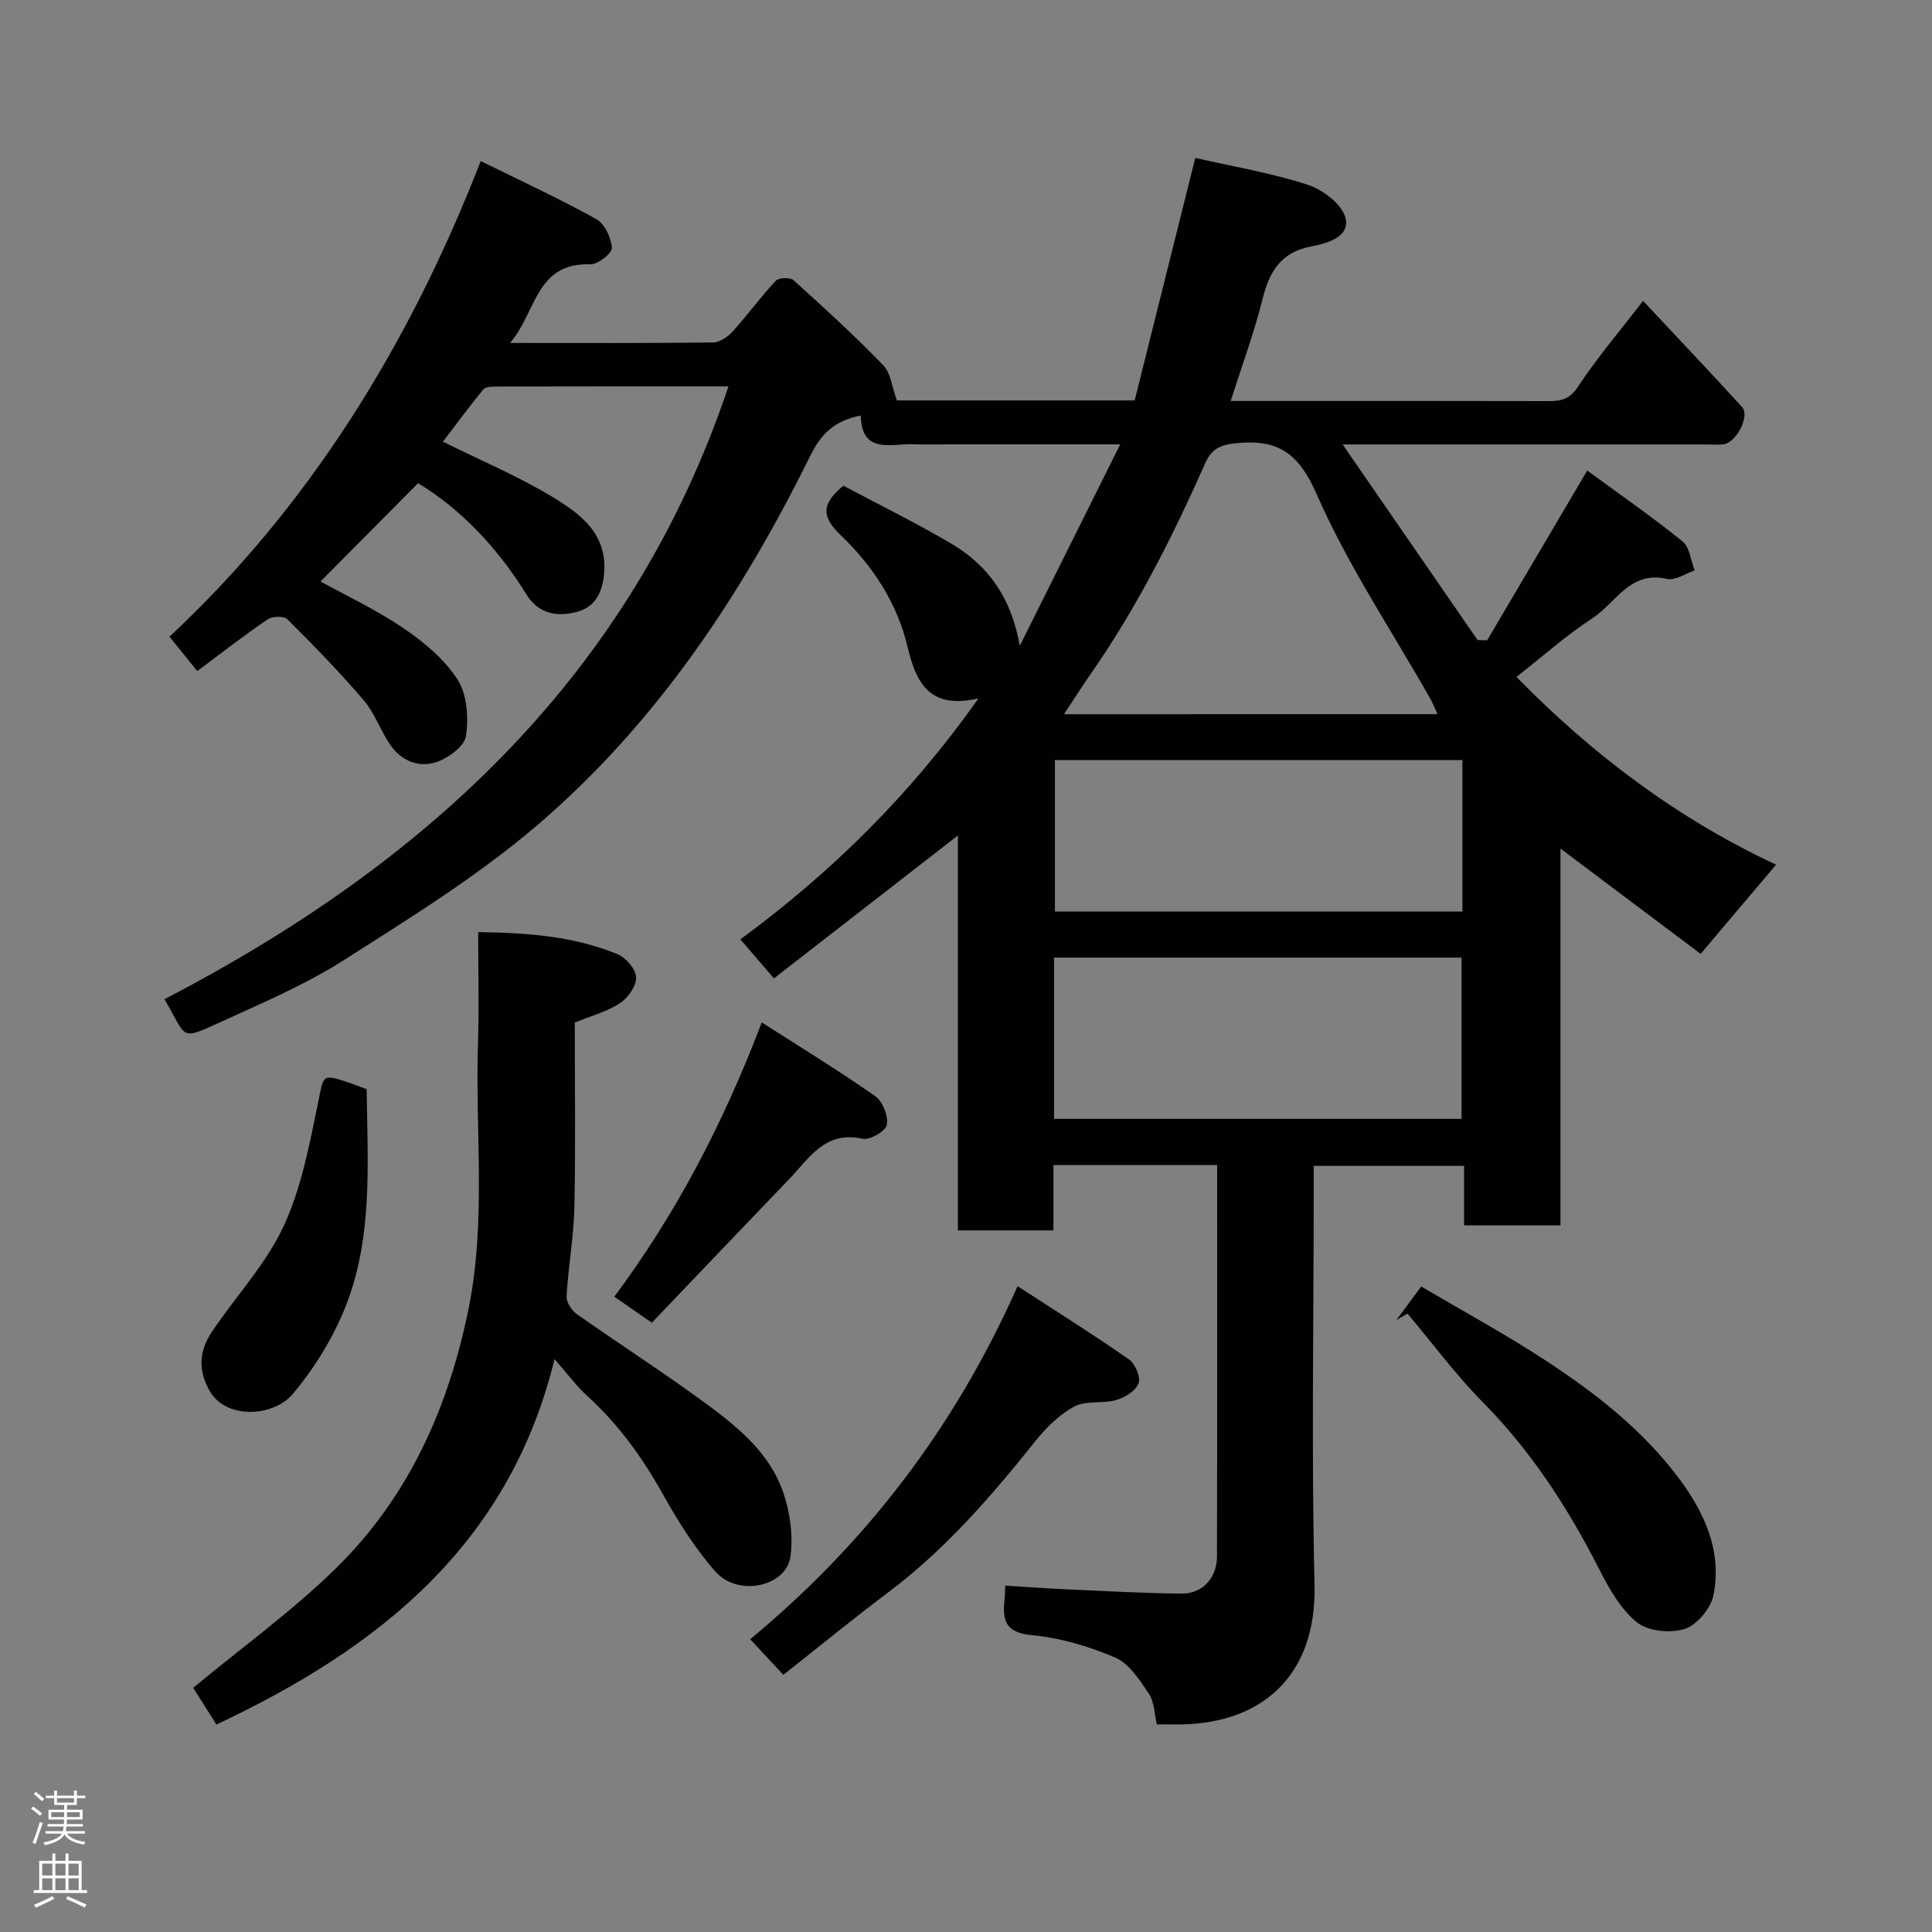 <svg enable-background="new 0 0 400 400" viewBox="0 0 400 400" xmlns="http://www.w3.org/2000/svg"><rect x="0" y="0" width="400" height="400" fill="#808080" stroke="none"/><g fill="#010103"><path d="m252 241.21c-11.48 0-22.42 0-33.9 0v13.53c-6.81 0-13.08 0-19.78 0 0-26.88 0-53.79 0-81.76-13.12 10.19-25.48 19.8-38.08 29.58-2.5-2.89-4.61-5.34-6.96-8.07 18.67-13.74 35.09-29.76 49.3-49.9-10.29 2.41-12.95-3.44-14.65-10.57-2.18-9.19-7.23-16.88-13.9-23.25-3.92-3.75-4.05-6.39.58-10.21 7.29 3.88 15.03 7.67 22.42 12.04 7.75 4.58 12.44 11.46 14.1 21.12 6.79-13.61 13.57-27.22 20.8-41.72-12.87 0-24.48 0-36.08 0-2.17 0-4.34.08-6.5-.02-4.78-.22-10.92 2.25-11.15-5.95-5.5 1.08-8.24 3.86-10.47 8.38-14.22 28.82-31.89 55.38-56.43 76.38-12.34 10.56-26.36 19.24-40.12 28-7.94 5.06-16.74 8.81-25.35 12.74-8.87 4.05-6.99 3.4-11.78-4.65 54.08-28.1 96.64-66.92 116.77-126.88-16.37 0-32.2-.01-48.03.03-.94 0-2.28.05-2.75.63-2.96 3.6-5.72 7.36-8.33 10.78 8.14 4.05 15.96 7.32 23.09 11.7 5.45 3.35 10.88 7.4 10.29 15.39-.31 4.16-1.9 7.21-5.77 8.19-3.97 1.01-7.81.44-10.35-3.68-6-9.72-13.73-17.77-22.41-23-6.91 6.96-13.64 13.73-20.2 20.35 4.99 2.76 11.38 5.75 17.16 9.66 4.25 2.87 8.49 6.42 11.21 10.65 1.98 3.08 2.3 7.89 1.75 11.69-.31 2.11-3.65 4.55-6.12 5.39-3.64 1.24-7.29-.25-9.56-3.57-2.02-2.96-3.21-6.55-5.5-9.23-4.99-5.84-10.37-11.36-15.81-16.78-.7-.7-3.11-.62-4.09.04-4.87 3.31-9.52 6.94-14.56 10.7-1.55-1.92-3.29-4.08-5.75-7.13 28.77-26.81 49.61-60.31 64.44-98.46 8.27 4.08 16.25 7.75 23.91 12 1.74.97 3.1 3.86 3.25 5.96.08 1.09-2.93 3.47-4.48 3.42-11.3-.4-11.15 9.89-16.59 16.27 14.77 0 28.41.07 42.04-.1 1.38-.02 3.04-1.17 4.04-2.28 3.07-3.4 5.78-7.13 8.9-10.48.62-.67 2.99-.76 3.68-.14 6.34 5.71 12.65 11.48 18.58 17.61 1.57 1.62 1.81 4.53 2.82 7.29h49.24c4.11-16.46 8.27-33.07 12.55-50.21 7.95 1.82 15.83 3.13 23.33 5.58 3.13 1.02 7.12 4.08 7.78 6.9.93 3.96-3.94 5.24-7.14 5.86-6.34 1.22-8.65 5.27-10.07 10.99-1.72 6.91-4.22 13.62-6.57 20.99h9.85c18.67 0 37.33-.02 56 .03 2.59.01 4.34-.38 6.05-2.97 3.93-5.96 8.59-11.43 13.48-17.78 7.02 7.5 13.83 14.68 20.5 21.99 1.68 1.84-1.2 7.4-3.87 7.71-1.15.13-2.33.03-3.5.03-24.49 0-48.99 0-75.33 0 9.76 14.15 18.84 27.32 27.93 40.49.66.02 1.33.04 1.99.06 6.73-11.41 13.45-22.82 20.72-35.15 6.45 4.73 13.27 9.46 19.71 14.65 1.5 1.21 1.73 3.99 2.55 6.04-1.93.63-4.06 2.14-5.75 1.75-7.66-1.79-10.6 4.99-15.42 8.13-5.44 3.54-10.33 7.93-15.74 12.16 15.66 16.03 33.41 29.39 53.75 38.87-5.18 6.12-10.04 11.87-15.62 18.47-9.31-7-19.02-14.29-29.02-21.8v78.01c-6.82 0-13.2 0-19.96 0 0-4.08 0-8.02 0-12.32-10.42 0-20.47 0-31.13 0v5.31c0 27.17-.48 54.34.17 81.49.45 18.9-11.15 29.2-29.23 28.84-1-.02-1.99 0-3.41 0-.51-2.13-.51-4.62-1.66-6.35-1.89-2.83-4.06-6.23-6.93-7.47-5.46-2.35-11.43-4.11-17.33-4.66-5.54-.52-6.09-3.2-5.61-7.45.09-.81.09-1.63.14-2.8 4.19.26 8.19.56 12.21.74 8.1.36 16.2.83 24.3.91 4.3.04 7.31-3.24 7.32-7.68.07-26.84.04-53.66.04-81.05zm-33.77-9.56h84.37c0-11.4 0-22.45 0-33.39-28.32 0-56.23 0-84.37 0zm84.55-74.29c-28.46 0-56.49 0-84.37 0v31.37h84.37c0-10.53 0-20.79 0-31.37zm-5.15-9.5c-.57-1.23-.97-2.26-1.51-3.21-7.96-14.05-17.06-27.6-23.51-42.31-3.84-8.76-8.19-11.52-17.02-10.54-3.37.37-4.88 1.44-6.11 4.21-6.69 15.08-14.1 29.77-23.55 43.36-1.8 2.59-3.5 5.26-5.64 8.5 26.4-.01 51.66-.01 77.34-.01z"/><path d="m99 192.99c10.21.11 19.79.85 28.83 4.55 1.75.72 3.83 3.13 3.88 4.82.05 1.8-1.72 4.27-3.4 5.37-2.66 1.74-5.91 2.59-9.31 3.98 0 12.5.19 25.32-.08 38.13-.13 6.2-1.26 12.37-1.62 18.57-.07 1.2 1.06 2.91 2.14 3.67 9.07 6.39 18.43 12.38 27.35 18.98 6.35 4.7 12.58 9.99 15.3 17.71 1.47 4.18 2.14 9.06 1.58 13.42-.82 6.31-10.86 8.5-15.54 3.2-4.28-4.85-7.8-10.5-10.97-16.17-4.22-7.55-9.17-14.38-15.57-20.2-2.24-2.04-4.06-4.54-6.78-7.63-9.44 38.62-36.57 59.91-70 75.66-1.8-2.84-3.6-5.69-4.81-7.61 9.95-8.25 20.49-15.85 29.65-24.84 14.98-14.72 23.25-33.25 27.38-53.75 3.68-18.27 1.32-36.71 1.94-55.07.23-7.33.03-14.66.03-22.79z"/><path d="m289.1 273.31c1.54-2.08 3.07-4.16 5.15-6.96 8.6 5.08 17.45 9.89 25.84 15.38 10.32 6.76 20.04 14.34 27.53 24.37 5.37 7.2 8.94 15.12 7.13 24.19-.54 2.71-3.42 6.14-5.96 6.96-2.94.95-7.6.49-9.88-1.36-3.39-2.75-5.79-7.03-7.84-11.06-6.44-12.63-14.01-24.35-24.06-34.51-5.63-5.69-10.43-12.21-15.6-18.36-.78.46-1.54.91-2.31 1.35z"/><path d="m210.68 266.29c8.14 5.29 15.73 10.04 23.06 15.16 1.29.9 2.47 3.7 1.98 4.97-.59 1.55-2.84 2.94-4.64 3.45-2.79.8-6.22.04-8.63 1.32-3.1 1.66-5.86 4.38-8.09 7.18-9.15 11.46-18.69 22.47-30.51 31.35-7.29 5.47-14.34 11.26-21.67 17.04-2.62-2.82-4.65-5-6.86-7.38 23.8-19.7 42.31-43.69 55.36-73.09z"/><path d="m75.91 225.5c.21 15.98 1.39 31.79-5.01 46.58-2.55 5.88-6.1 11.56-10.23 16.47-4.08 4.86-13.71 5.31-17.14-.38-2.6-4.31-2.31-8.48.32-12.41 4.9-7.31 11.15-13.93 14.82-21.78 3.71-7.95 5.39-16.95 7.18-25.66 1.18-5.75.76-6.03 6.15-4.25 1.23.4 2.43.88 3.91 1.43z"/><path d="m134.96 273.85c-3.16-2.18-5.41-3.74-7.78-5.38 12.76-17.11 22.55-35.83 30.53-56.79 7.93 5.08 15.88 9.94 23.5 15.27 1.54 1.08 2.72 4.09 2.41 5.92-.22 1.29-3.53 3.24-5.01 2.91-7.82-1.77-11.09 4.06-15.28 8.41-9.43 9.8-18.81 19.66-28.37 29.66z"/></g><path d="m6.44 374.46.42-.45c.65.47 1.27.95 1.85 1.44l-.45.49c-.65-.56-1.25-1.06-1.82-1.48m.93 7.33-.63-.26c.55-1.36 1.05-2.8 1.52-4.33.19.1.38.19.59.27-.46 1.29-.95 2.73-1.48 4.32m-.38-10.38.44-.42c.43.34 1.01.82 1.74 1.44l-.49.49c-.53-.51-1.09-1.01-1.69-1.51m2.5.35h1.72v-1.04h.59v1.04h3.52v-1.04h.59v1.04h1.75v.53h-1.75v1.42h-2.03v.97h3.22v2.03h-3.24c0 .35-.01.66-.03.93h3.32v.53h-3.37c-.03.27-.08.58-.15.94h3.96v.53h-3.71c.67.92 1.93 1.48 3.79 1.68-.13.24-.23.44-.29.59-2.13-.38-3.48-1.08-4.04-2.12-.43.97-1.77 1.72-4.03 2.23-.09-.19-.2-.37-.33-.55 2.1-.42 3.37-1.03 3.81-1.83h-3.36v-.53h3.58c.08-.29.13-.61.16-.94h-3.33v-.53h3.39c.02-.27.04-.58.04-.93h-3.23v-2.03h3.25v-.97h-2.07v-1.42h-1.73zm1.12 3.44v1h2.65c.01-.3.02-.44.01-.4v-.25-.35zm1.19-2h3.52v-.91h-3.52zm4.71 2h-2.63v.59c0 .16-.01.28-.01.4h2.64z" fill="#fcfafa"/><path d="m13.56 383.74h.63v1.52h2.72v6.07h1.13v.6h-11.06v-.6h1.13v-6.07h2.73v-1.52h.63v1.52h2.1v-1.52zm-2.69 8.83.38.56c-1.24.63-2.53 1.25-3.85 1.85-.1-.21-.21-.42-.34-.63 1.36-.55 2.63-1.15 3.81-1.78m-2.13-4.27h2.1v-2.45h-2.1zm0 3.04h2.1v-2.46h-2.1zm2.72-3.04h2.1v-2.45h-2.1zm0 3.04h2.1v-2.46h-2.1zm6.07 3.6c-1.41-.71-2.7-1.3-3.86-1.78l.35-.56c1.45.62 2.75 1.19 3.88 1.72zm-1.25-9.09h-2.1v2.45h2.1zm-2.09 5.49h2.1v-2.46h-2.1z" fill="#fcfafa"/></svg>